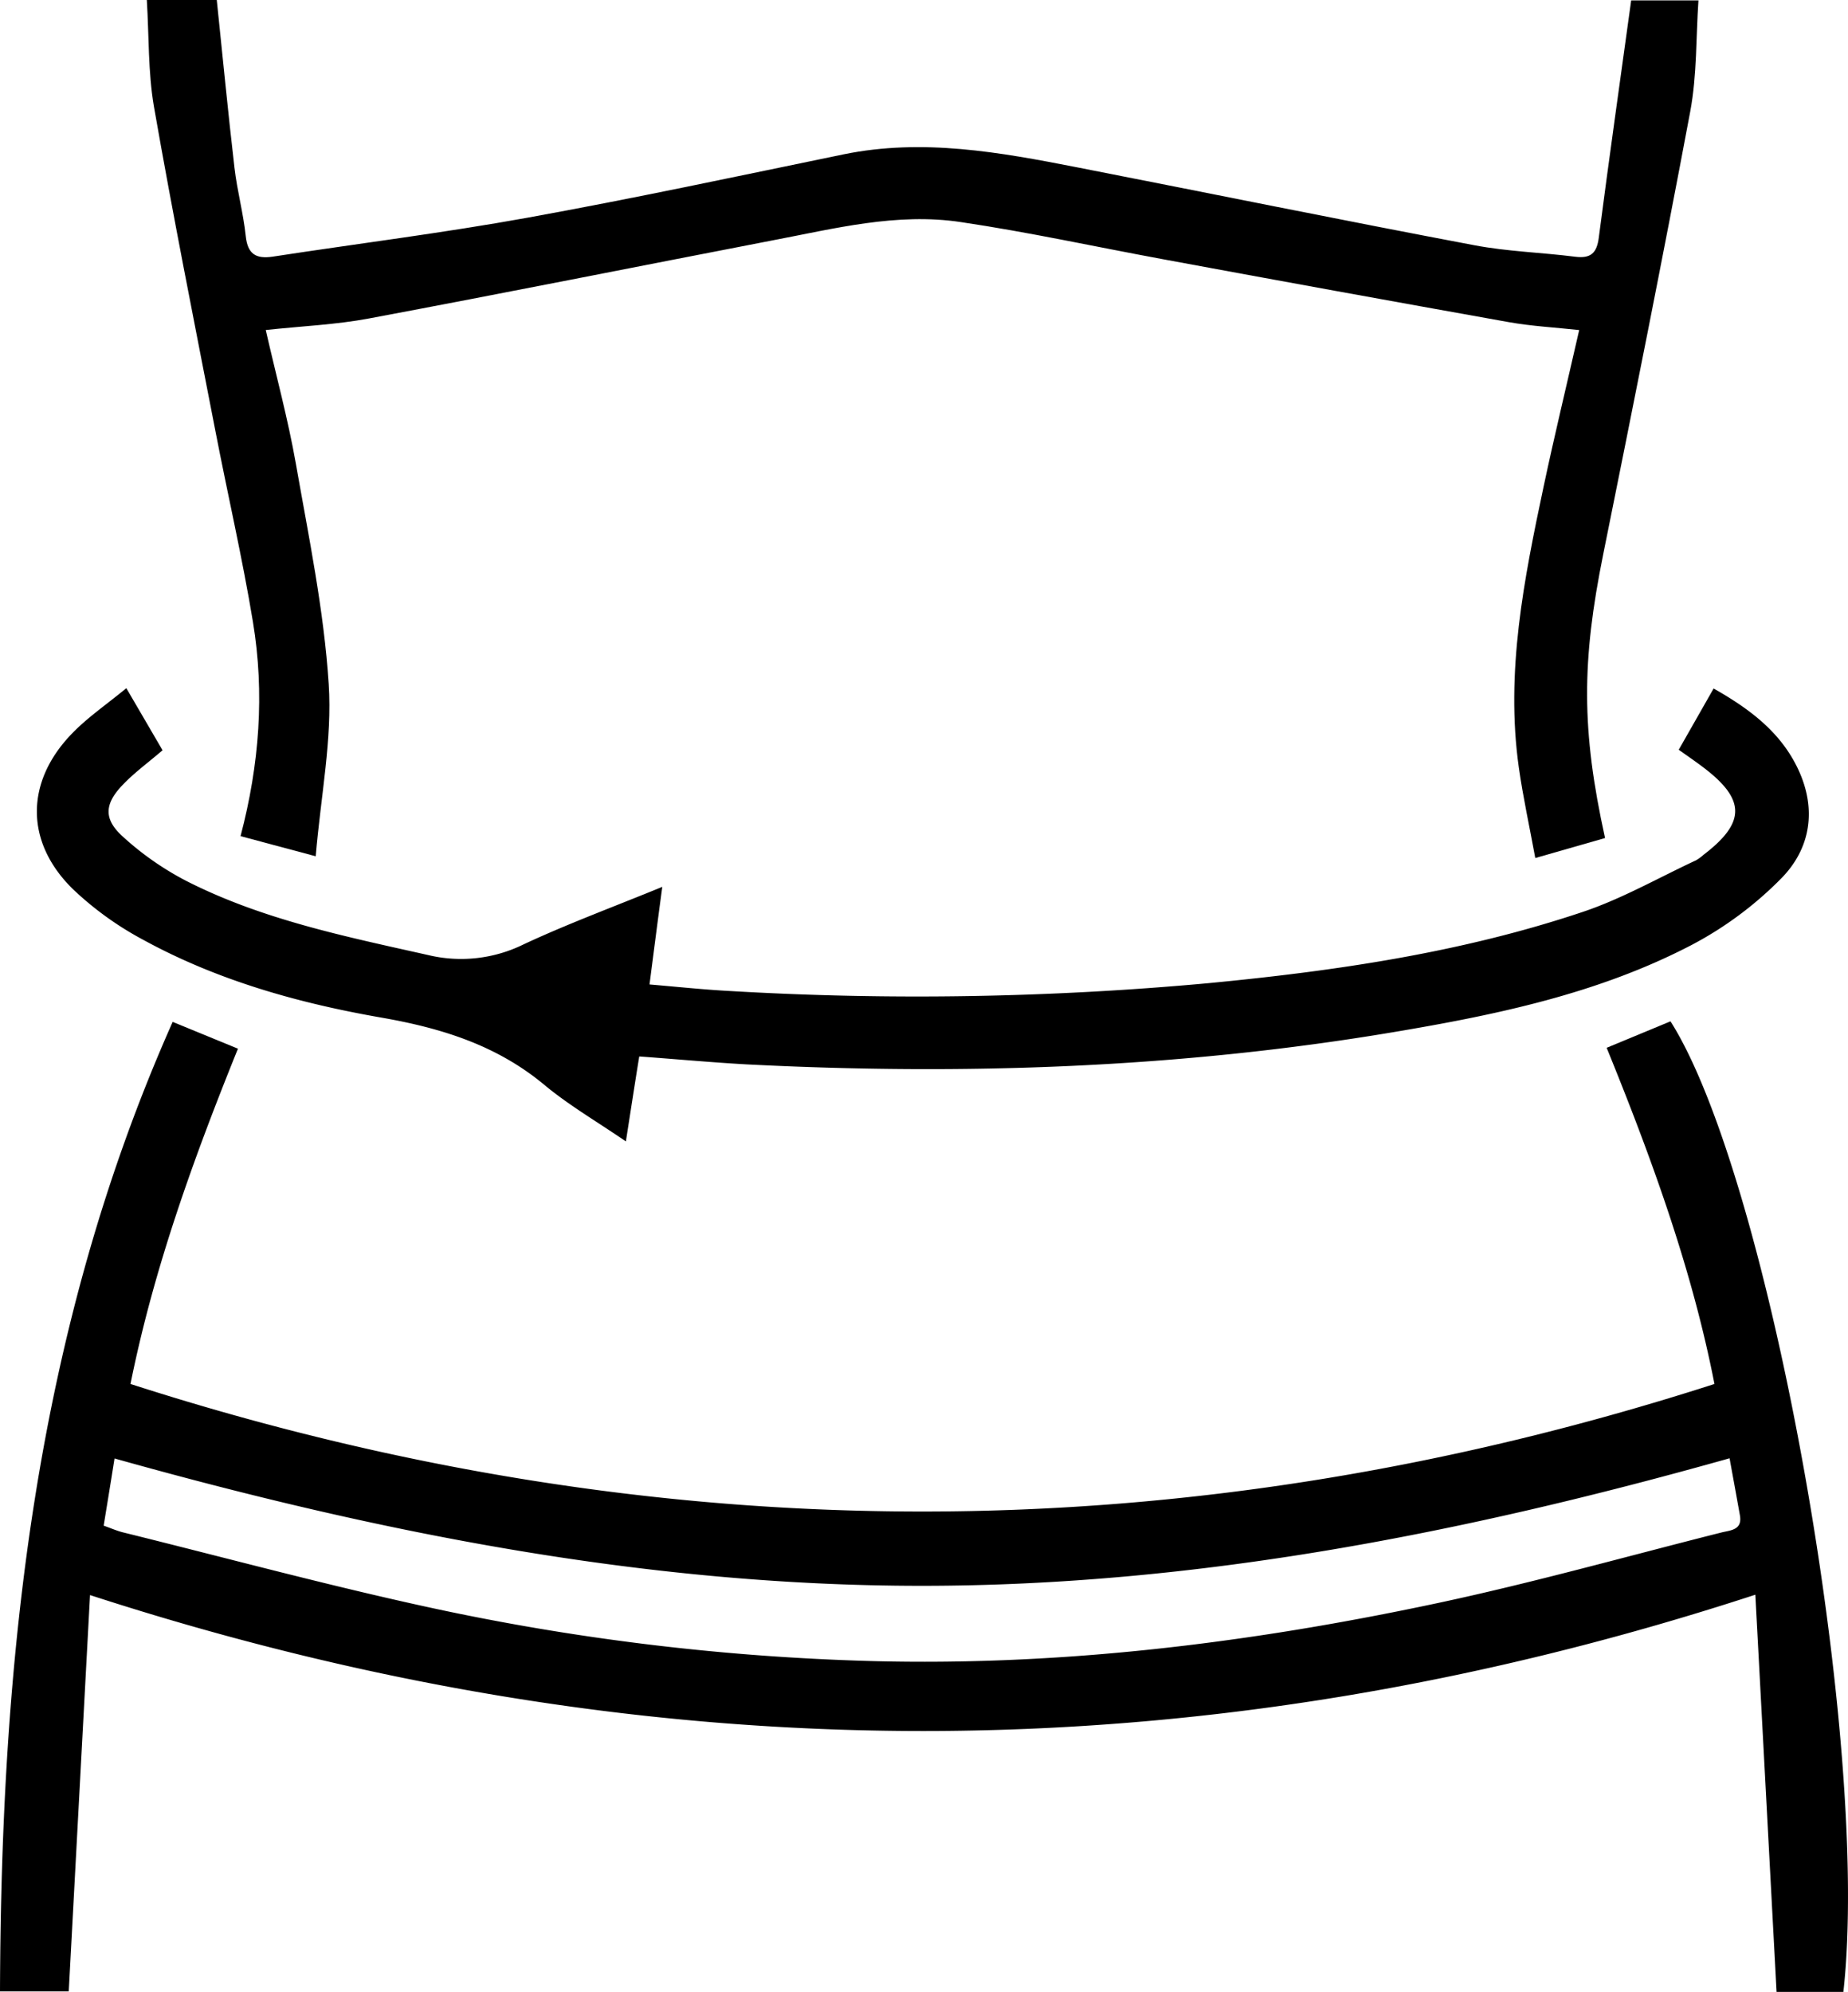 <svg id="Layer_1" data-name="Layer 1" xmlns="http://www.w3.org/2000/svg" viewBox="0 0 399.49 430.47"><path d="M398.49,430.47H384.05c-1.51-28.15-3-56.12-4.59-85.84-120.27,39.31-239.52,39.22-360,.08-1.58,29.44-3.08,57.38-4.6,85.65H0c.24-72,7.48-142.5,37.33-209.52l14.11,5.79c-9.57,23.67-18.2,47.45-23.23,72.46q171.09,55.13,342.41,0c-4.83-24.75-13.54-48.67-23.3-72.65l13.8-5.72C382.62,254.62,404.46,377.16,398.49,430.47ZM22.41,329.71c1.68.59,2.88,1.13,4.13,1.44,22.38,5.53,44.65,11.57,67.18,16.43a517.31,517.31,0,0,0,91.38,11.29c42.43,1.47,84.29-3.61,125.68-12.43,20.59-4.39,40.9-10.1,61.33-15.25,2-.5,4.62-.51,4-3.79-.71-4-1.45-8-2.22-12.25-57.64,16.22-115.42,27.58-174.82,27.56s-117-11.45-174.31-27.52C23.92,320.5,23.18,325,22.41,329.71Z"/><path d="M31.74,0H46.86c1.28,12.25,2.43,24.28,3.83,36.27.57,4.94,1.91,9.79,2.43,14.73.41,3.92,2.19,5,5.86,4.46,18.36-2.82,36.82-5.11,55.1-8.42,22.85-4.14,45.56-9,68.31-13.69,17.06-3.49,33.73-.46,50.39,2.8C261.43,41.75,290,47.58,318.72,53c7.16,1.36,14.53,1.56,21.78,2.48,3.38.43,4.69-.77,5.12-4.14,2.2-16.93,4.6-33.83,7-51.26h14.54c-.54,7.94-.3,16.12-1.77,24-6,32-12.38,63.82-18.81,95.68-4.68,23.16-4.75,38,.39,61.35l-15.08,4.32c-1.23-6.7-2.64-13.1-3.56-19.57-2.91-20.63,1.12-40.7,5.36-60.71,2.34-11,5-22,7.69-33.82-5.21-.57-10.26-.83-15.2-1.71Q288.71,62.93,251.28,56c-14.52-2.68-28.95-5.84-43.54-8-13.87-2.11-27.42,1.43-41,4-29,5.6-57.95,11.39-87,16.83-7.12,1.34-14.44,1.64-22.29,2.49,2.25,9.88,4.81,19.28,6.5,28.84,2.78,15.84,6.08,31.7,7.11,47.69.77,11.89-1.69,24-2.81,37.2L52,180.7c4.08-15.5,5.23-30.88,2.68-46.29-2.29-13.9-5.49-27.65-8.16-41.5C42,69.62,37.35,46.36,33.27,23,32,15.57,32.22,7.87,31.74,0Z"/><path d="M138.19,228.31c-1,6.13-1.88,11.94-2.89,18.36-6.25-4.28-12.31-7.8-17.63-12.22-10.31-8.58-22.24-12.27-35.25-14.54-17.84-3.11-35.34-8-51.37-16.76a69.58,69.58,0,0,1-15.29-11C5.39,182,5.44,169,15.52,158.57c3.4-3.53,7.54-6.34,11.79-9.85l7.83,13.42c-3.11,2.67-6.07,4.82-8.56,7.42-4,4.14-4.25,7.4-.07,11.2a64,64,0,0,0,13.77,9.62c16.43,8.36,34.36,12,52.2,16a30.56,30.56,0,0,0,20.62-2.25c9.58-4.48,19.54-8.15,30.07-12.47-1,7.39-1.84,14-2.76,21.09,6,.51,11.63,1.11,17.23,1.41a690.54,690.54,0,0,0,103.61-1.69c27.51-2.64,54.75-6.61,81-15.43,8.42-2.83,16.28-7.35,24.39-11.12a9.49,9.49,0,0,0,1.61-1.18c9.18-7,9.14-12-.17-19-1.57-1.19-3.2-2.3-5.18-3.71l7.54-13.24c7.8,4.42,14.49,9.42,18.26,17.42,4.06,8.62,2.75,17.12-3.62,23.6a78.27,78.27,0,0,1-19.4,14.41c-20.09,10.48-42.12,15.08-64.24,18.8-46.42,7.82-93.18,9.4-140.12,7C153.73,229.59,146.15,228.89,138.19,228.31Z"/></svg>